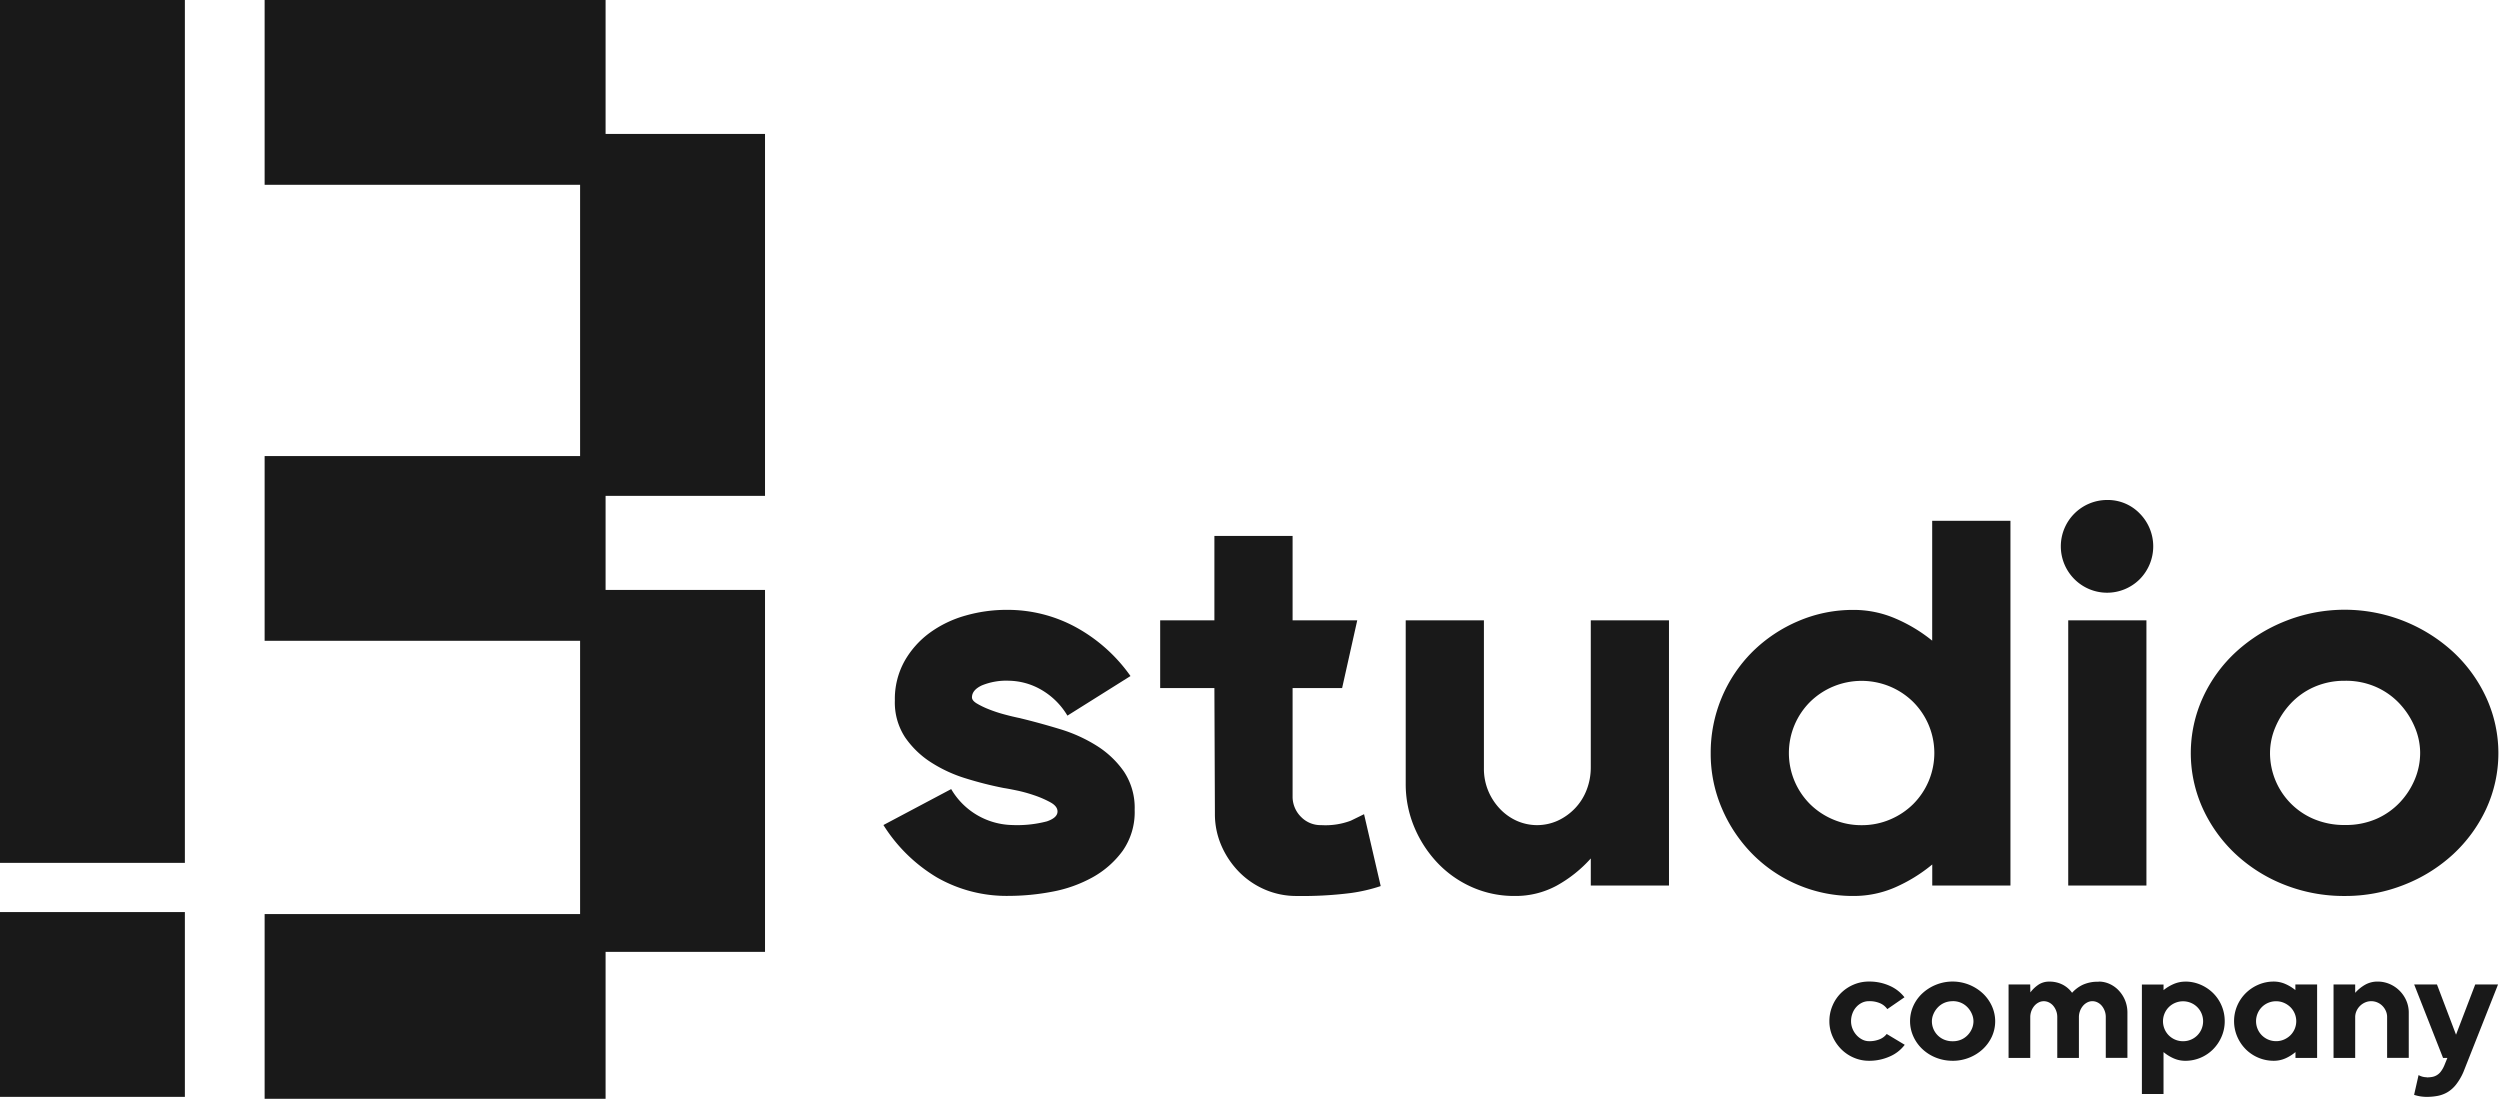 <svg xmlns="http://www.w3.org/2000/svg" xmlns:xlink="http://www.w3.org/1999/xlink" width="161" height="71" viewBox="0 0 161 71">
  <defs>
    <clipPath id="clip-path">
      <rect id="사각형_16345" data-name="사각형 16345" width="161" height="71" fill="#191919"/>
    </clipPath>
  </defs>
  <g id="그룹_29337" data-name="그룹 29337" transform="translate(9317 10176)">
    <g id="logo" transform="translate(-9317 -10176)">
      <path id="B" d="M27.093,70.764H17.042v-11.9H37.358V49.4h0V41.269H17.042v-11.9H37.358V20.034h0V11.9H17.042V0H39V8.625H49.267v11.9h0V31.934H39v6.059H49.267v11.9h0V61.3H39v9.461ZM0,70.637v-11.9H11.906v11.9ZM0,55.57V0H11.906V55.57Z" transform="translate(0 0)" fill="#191919"/>
      <g id="그룹_29309" data-name="그룹 29309">
        <g id="그룹_29308" data-name="그룹 29308" clip-path="url(#clip-path)">
          <path id="패스_771" data-name="패스 771" d="M270.473,187.728q1.242.3,2.552.7a9.74,9.74,0,0,1,2.367,1.074,6.052,6.052,0,0,1,1.746,1.661,4.222,4.222,0,0,1,.688,2.466,4.346,4.346,0,0,1-.772,2.634,5.993,5.993,0,0,1-1.947,1.711,8.574,8.574,0,0,1-2.6.923,15,15,0,0,1-2.77.268,9.024,9.024,0,0,1-4.65-1.191,10.292,10.292,0,0,1-3.441-3.372l4.364-2.315a4.665,4.665,0,0,0,3.928,2.315,7.573,7.573,0,0,0,2.232-.235q.688-.234.688-.638,0-.335-.453-.587a6.46,6.46,0,0,0-1.041-.453,9.53,9.53,0,0,0-1.158-.319q-.571-.117-.806-.151a23.086,23.086,0,0,1-2.451-.621,8.991,8.991,0,0,1-2.249-1.04,5.846,5.846,0,0,1-1.662-1.61,4.089,4.089,0,0,1-.655-2.365,5.027,5.027,0,0,1,.621-2.533,5.8,5.8,0,0,1,1.628-1.829,7.2,7.2,0,0,1,2.3-1.107,9.552,9.552,0,0,1,2.635-.369,9.188,9.188,0,0,1,4.516,1.141,10.414,10.414,0,0,1,3.475,3.121l-4.062,2.55a4.676,4.676,0,0,0-1.763-1.711,4.294,4.294,0,0,0-2-.537,4.148,4.148,0,0,0-1.746.3q-.638.3-.638.772c0,.134.1.263.3.386a5.246,5.246,0,0,0,.755.369,8.806,8.806,0,0,0,1.007.336q.554.151,1.058.252" transform="translate(-204.754 -141.47)" fill="#191919"/>
          <path id="패스_772" data-name="패스 772" d="M357.834,181.372a10.548,10.548,0,0,1-1.964.453,24.626,24.626,0,0,1-3.441.185,5.089,5.089,0,0,1-2.065-.419,5.229,5.229,0,0,1-1.662-1.141,5.59,5.59,0,0,1-1.125-1.678,5.072,5.072,0,0,1-.42-2.063l-.033-8.087h-3.492v-4.362h3.492v-5.436h5.036v5.436h4.163l-.974,4.362h-3.189v7.047a1.834,1.834,0,0,0,.554,1.258,1.753,1.753,0,0,0,1.292.52,4.629,4.629,0,0,0,1.9-.285q.587-.285.856-.419Z" transform="translate(-268.917 -124.309)" fill="#191919"/>
          <path id="패스_773" data-name="패스 773" d="M433.313,200.917h-5.036v-1.745a8.4,8.4,0,0,1-2.216,1.762,5.551,5.551,0,0,1-2.686.654,6.668,6.668,0,0,1-2.753-.57,6.9,6.9,0,0,1-2.216-1.56,7.6,7.6,0,0,1-1.494-2.3,7.156,7.156,0,0,1-.554-2.819v-10.5h5.036v9.53a3.709,3.709,0,0,0,.269,1.426,3.777,3.777,0,0,0,.739,1.157,3.433,3.433,0,0,0,1.091.789,3.226,3.226,0,0,0,2.652,0,3.644,3.644,0,0,0,1.108-.789,3.557,3.557,0,0,0,.755-1.191,3.982,3.982,0,0,0,.268-1.46v-9.462h5.036Z" transform="translate(-325.83 -143.888)" fill="#191919"/>
          <path id="패스_774" data-name="패스 774" d="M525.99,154.346v23.488h-5.036v-1.357a10.1,10.1,0,0,1-2.383,1.471,6.646,6.646,0,0,1-2.686.557,9,9,0,0,1-3.592-.722,9.106,9.106,0,0,1-2.921-1.979,9.438,9.438,0,0,1-1.964-2.936,8.9,8.9,0,0,1-.722-3.557,9.177,9.177,0,0,1,2.7-6.543,9.464,9.464,0,0,1,2.938-1.963,8.918,8.918,0,0,1,3.559-.722,6.792,6.792,0,0,1,2.7.554,9.956,9.956,0,0,1,2.367,1.426v-7.718Zm-9.585,19.6a4.611,4.611,0,0,0,1.836-.367,4.714,4.714,0,0,0,1.482-.986,4.666,4.666,0,0,0,.994-1.471,4.661,4.661,0,0,0,0-3.644,4.67,4.67,0,0,0-.994-1.471,4.718,4.718,0,0,0-1.482-.986,4.764,4.764,0,0,0-3.673,0,4.716,4.716,0,0,0-1.482.986,4.669,4.669,0,0,0-.994,1.471,4.666,4.666,0,0,0,0,3.644,4.665,4.665,0,0,0,.994,1.471,4.712,4.712,0,0,0,1.482.986,4.616,4.616,0,0,0,1.837.367" transform="translate(-396.517 -120.805)" fill="#191919"/>
          <path id="패스_775" data-name="패스 775" d="M613.416,148.17a2.857,2.857,0,0,1,2.1.872,3.008,3.008,0,0,1,0,4.228,2.972,2.972,0,0,1-4.206,0,2.986,2.986,0,0,1,2.1-5.1m-2.5,7.751h5.036V173h-5.036Z" transform="translate(-477.716 -115.971)" fill="#191919"/>
          <path id="패스_776" data-name="패스 776" d="M658.812,199.171a10.4,10.4,0,0,1-3.888-.722,9.913,9.913,0,0,1-3.151-1.979,9.334,9.334,0,0,1-2.112-2.936,8.625,8.625,0,0,1,.017-7.164,9.188,9.188,0,0,1,2.145-2.936,10.345,10.345,0,0,1,3.151-1.963,10.336,10.336,0,0,1,10.843,2.013,9.331,9.331,0,0,1,2.111,2.936,8.58,8.58,0,0,1-.017,7.147,9.349,9.349,0,0,1-2.128,2.919,10.07,10.07,0,0,1-3.15,1.963,10.224,10.224,0,0,1-3.82.722m.017-13.858a4.8,4.8,0,0,0-2,.4,4.628,4.628,0,0,0-1.511,1.07,5.1,5.1,0,0,0-.974,1.5,4.272,4.272,0,0,0-.353,1.671,4.615,4.615,0,0,0,2.786,4.246,5.011,5.011,0,0,0,2.048.4,4.9,4.9,0,0,0,2.031-.4,4.638,4.638,0,0,0,1.511-1.07,4.909,4.909,0,0,0,.957-1.488,4.418,4.418,0,0,0,.336-1.689,4.274,4.274,0,0,0-.353-1.671,5.114,5.114,0,0,0-.974-1.5,4.643,4.643,0,0,0-1.511-1.07,4.806,4.806,0,0,0-2-.4" transform="translate(-507.803 -141.47)" fill="#191919"/>
          <path id="패스_777" data-name="패스 777" d="M546.694,294.965a2.394,2.394,0,0,1-.967.753,3.223,3.223,0,0,1-1.339.276,2.439,2.439,0,0,1-.975-.2,2.552,2.552,0,0,1-.81-.548,2.712,2.712,0,0,1-.554-.813,2.385,2.385,0,0,1-.208-.985,2.534,2.534,0,0,1,.2-1,2.508,2.508,0,0,1,.545-.813,2.6,2.6,0,0,1,.81-.543,2.484,2.484,0,0,1,.994-.2,3.172,3.172,0,0,1,1.334.274,2.449,2.449,0,0,1,.953.739l-1.106.762a1.1,1.1,0,0,0-.451-.372,1.7,1.7,0,0,0-.73-.139,1.014,1.014,0,0,0-.451.1,1.192,1.192,0,0,0-.367.278,1.274,1.274,0,0,0-.246.412,1.4,1.4,0,0,0-.089.5,1.278,1.278,0,0,0,.093.481,1.373,1.373,0,0,0,.256.412,1.275,1.275,0,0,0,.372.287.943.943,0,0,0,.432.106,1.714,1.714,0,0,0,.706-.13,1.069,1.069,0,0,0,.437-.334Z" transform="translate(-424.029 -227.68)" fill="#191919"/>
          <path id="패스_778" data-name="패스 778" d="M568.487,295.994a2.882,2.882,0,0,1-1.077-.2,2.745,2.745,0,0,1-.872-.548,2.581,2.581,0,0,1-.584-.813,2.389,2.389,0,0,1,0-1.983,2.544,2.544,0,0,1,.594-.813,2.863,2.863,0,0,1,.872-.543,2.862,2.862,0,0,1,3,.557,2.585,2.585,0,0,1,.585.813,2.376,2.376,0,0,1,0,1.979,2.59,2.59,0,0,1-.589.808,2.788,2.788,0,0,1-.872.544,2.831,2.831,0,0,1-1.058.2m0-3.837a1.331,1.331,0,0,0-.553.111,1.282,1.282,0,0,0-.418.3,1.412,1.412,0,0,0-.27.417,1.181,1.181,0,0,0-.1.463,1.278,1.278,0,0,0,.771,1.176,1.386,1.386,0,0,0,.567.111,1.355,1.355,0,0,0,.563-.111,1.285,1.285,0,0,0,.418-.3,1.361,1.361,0,0,0,.265-.412,1.226,1.226,0,0,0,.093-.468,1.18,1.18,0,0,0-.1-.463,1.413,1.413,0,0,0-.269-.417,1.286,1.286,0,0,0-.418-.3,1.331,1.331,0,0,0-.553-.111" transform="translate(-442.731 -227.68)" fill="#191919"/>
          <path id="패스_779" data-name="패스 779" d="M600.7,290.893a1.685,1.685,0,0,1,.72.158,1.855,1.855,0,0,1,.59.432,2.058,2.058,0,0,1,.4.636,2.1,2.1,0,0,1,.144.78v2.908h-1.394v-2.639a1.1,1.1,0,0,0-.07-.39,1.118,1.118,0,0,0-.186-.325.85.85,0,0,0-.274-.218.741.741,0,0,0-.335-.079.706.706,0,0,0-.335.084.907.907,0,0,0-.274.223,1.107,1.107,0,0,0-.186.325,1.128,1.128,0,0,0-.07.4v2.62h-1.394v-2.639a1.1,1.1,0,0,0-.07-.39,1.117,1.117,0,0,0-.187-.325.852.852,0,0,0-.276-.218.747.747,0,0,0-.336-.079.714.714,0,0,0-.337.084.914.914,0,0,0-.276.223,1.127,1.127,0,0,0-.257.725v2.62H594.9v-4.729h1.394l.009.511a2.163,2.163,0,0,1,.534-.506,1.227,1.227,0,0,1,.683-.19,1.826,1.826,0,0,1,.869.2,1.712,1.712,0,0,1,.6.52,2.2,2.2,0,0,1,.679-.511,2.3,2.3,0,0,1,1.032-.2" transform="translate(-465.548 -227.679)" fill="#191919"/>
          <path id="패스_780" data-name="패스 780" d="M637.194,290.893a2.458,2.458,0,0,1,.983.2,2.617,2.617,0,0,1,.811.543,2.543,2.543,0,0,1,.746,1.812,2.471,2.471,0,0,1-.2.985,2.626,2.626,0,0,1-.542.813,2.519,2.519,0,0,1-.807.548,2.48,2.48,0,0,1-.992.2,1.832,1.832,0,0,1-.742-.154,2.773,2.773,0,0,1-.658-.407v2.7H634.4v-7.051h1.394v.362a2.738,2.738,0,0,1,.654-.395,1.875,1.875,0,0,1,.747-.153m-.145,3.837a1.271,1.271,0,0,0,.507-.1,1.27,1.27,0,0,0,.683-.68,1.295,1.295,0,0,0,0-1.009,1.269,1.269,0,0,0-.683-.68,1.31,1.31,0,0,0-1.013,0,1.268,1.268,0,0,0-.683.68,1.294,1.294,0,0,0,0,1.009,1.288,1.288,0,0,0,.274.407,1.3,1.3,0,0,0,.409.273,1.271,1.271,0,0,0,.507.1" transform="translate(-496.462 -227.679)" fill="#191919"/>
          <path id="패스_781" data-name="패스 781" d="M667.061,291.079v4.729h-1.394v-.376a2.619,2.619,0,0,1-.651.407,1.839,1.839,0,0,1-.744.154,2.544,2.544,0,0,1-1.813-.748,2.622,2.622,0,0,1-.544-.813,2.534,2.534,0,0,1,0-1.984,2.571,2.571,0,0,1,.553-.813,2.621,2.621,0,0,1,.813-.543,2.468,2.468,0,0,1,.985-.2,1.849,1.849,0,0,1,.744.153,2.79,2.79,0,0,1,.651.395v-.362Zm-2.64,3.651a1.248,1.248,0,0,0,.5-.1,1.363,1.363,0,0,0,.414-.273,1.278,1.278,0,0,0,0-1.824,1.358,1.358,0,0,0-.414-.273,1.244,1.244,0,0,0-.5-.1,1.267,1.267,0,0,0-.507.1,1.268,1.268,0,0,0-.683.68,1.294,1.294,0,0,0,0,1.009,1.287,1.287,0,0,0,.274.407,1.3,1.3,0,0,0,.409.273,1.271,1.271,0,0,0,.507.1" transform="translate(-517.839 -227.679)" fill="#191919"/>
          <path id="패스_782" data-name="패스 782" d="M694.007,290.893a1.931,1.931,0,0,1,.781.158,2.047,2.047,0,0,1,1.069,1.068,1.932,1.932,0,0,1,.158.78v2.908h-1.394v-2.639a.942.942,0,0,0-.084-.39,1.091,1.091,0,0,0-.223-.325,1.024,1.024,0,0,0-.325-.218.991.991,0,0,0-.391-.079.964.964,0,0,0-.4.084,1.076,1.076,0,0,0-.549.548.964.964,0,0,0-.084.4v2.62h-1.394v-4.729h1.394v.539a2.473,2.473,0,0,1,.646-.525,1.6,1.6,0,0,1,.795-.2" transform="translate(-540.891 -227.679)" fill="#191919"/>
          <path id="패스_783" data-name="패스 783" d="M718.206,297.378a3.677,3.677,0,0,1-.479.818,2.052,2.052,0,0,1-.548.488,1.979,1.979,0,0,1-.628.237,3.707,3.707,0,0,1-.706.065,2.57,2.57,0,0,1-.818-.13l.288-1.273a1.013,1.013,0,0,0,.265.107,1.124,1.124,0,0,0,.265.033v.009a1.917,1.917,0,0,0,.335-.028.889.889,0,0,0,.558-.334,1.8,1.8,0,0,0,.232-.4l.2-.492h-.279l-1.859-4.729H716.5l1.227,3.233,1.236-3.233h1.469Z" transform="translate(-559.559 -228.348)" fill="#191919"/>
        </g>
      </g>
    </g>
  </g>
</svg>
